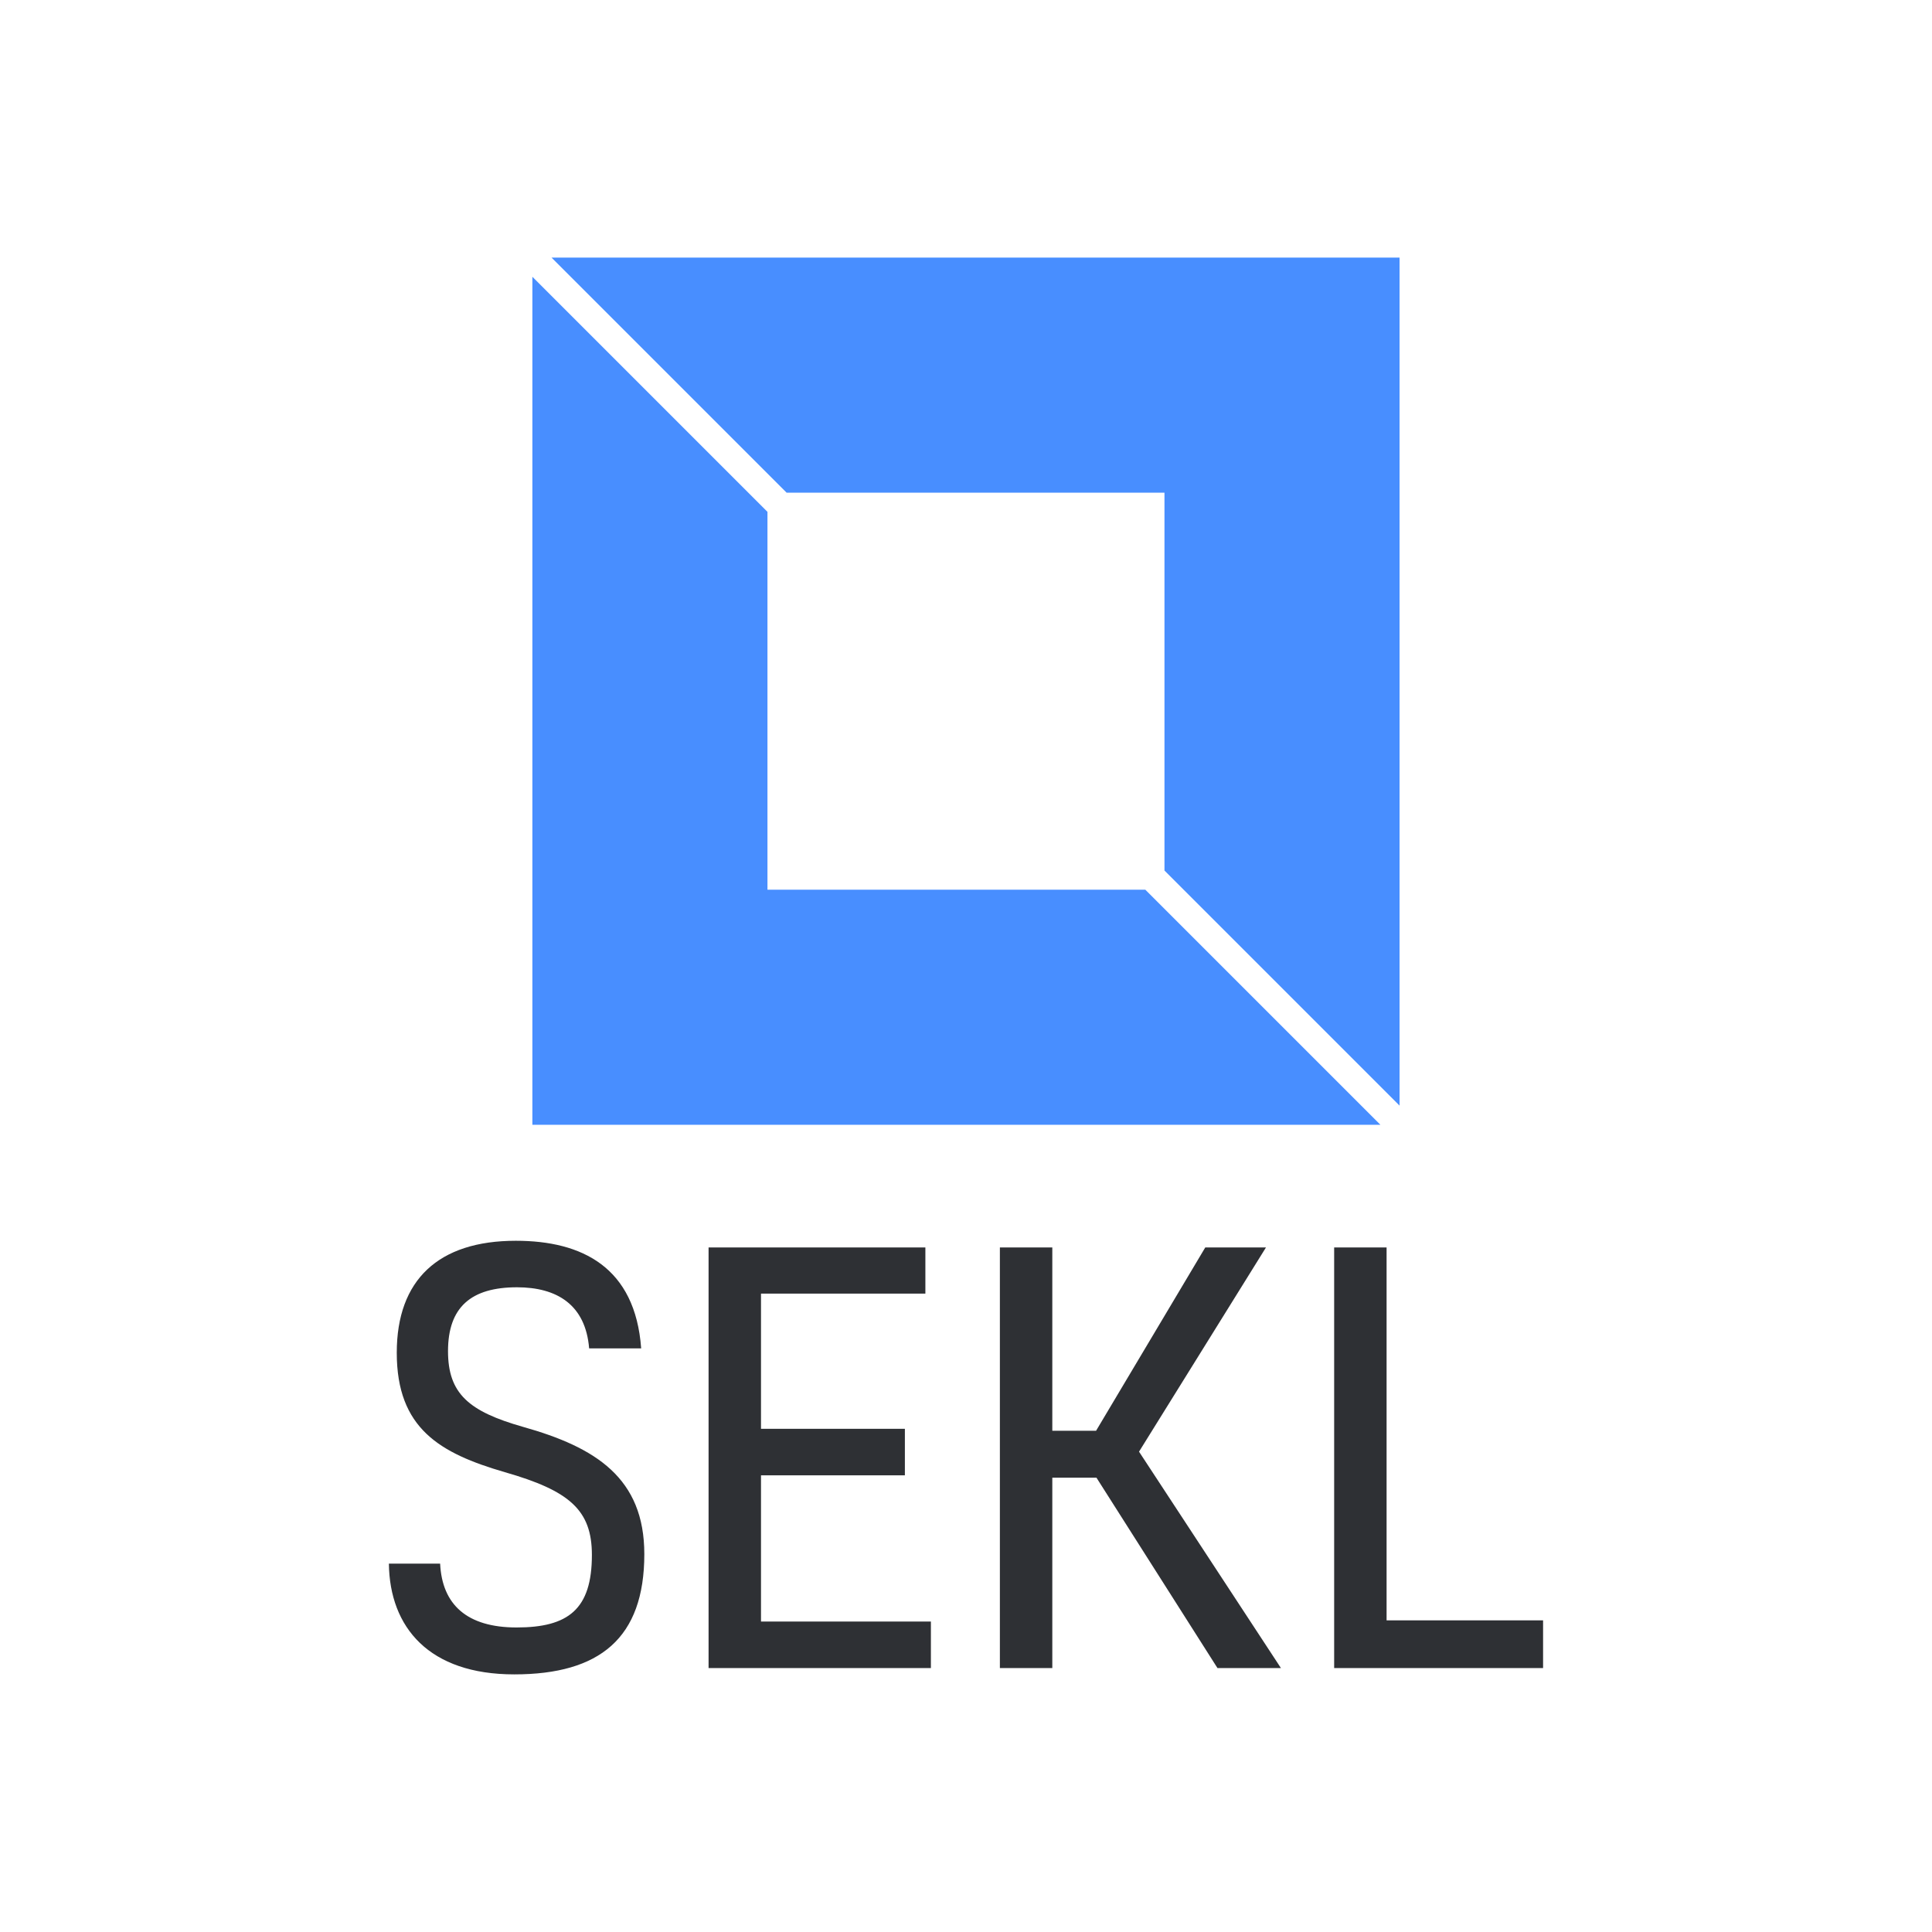 <svg data-v-fde0c5aa="" xmlns="http://www.w3.org/2000/svg" viewBox="0 0 300 300" class="iconAbove"><!----><defs data-v-fde0c5aa=""><!----></defs><rect data-v-fde0c5aa="" fill="transparent" x="0" y="0" width="300px" height="300px" class="logo-background-square"></rect><defs data-v-fde0c5aa=""><!----></defs><g data-v-fde0c5aa="" id="0c23b624-cb0a-4e0b-ad8c-09e2a027f821" fill="#2e3034" transform="matrix(6.121,0,0,6.121,56.713,169.957)"><path d="M3.54 9.58C5.18 10.05 5.75 10.54 5.75 11.68C5.75 13.06 5.15 13.52 3.84 13.52C2.58 13.52 1.95 12.94 1.90 11.90L0.60 11.90C0.62 13.52 1.62 14.71 3.78 14.71C5.95 14.71 7.08 13.79 7.08 11.66C7.08 9.73 5.85 8.95 4.00 8.43C2.63 8.04 2.10 7.59 2.10 6.51C2.10 5.39 2.69 4.89 3.85 4.89C4.86 4.89 5.59 5.33 5.68 6.44L7 6.44C6.85 4.38 5.50 3.71 3.82 3.71C1.86 3.71 0.80 4.70 0.80 6.55C0.80 8.47 1.89 9.10 3.54 9.58ZM10.04 5.05L14.21 5.05L14.21 3.88L8.71 3.88L8.71 14.55L14.35 14.55L14.35 13.37L10.04 13.37L10.04 9.66L13.69 9.66L13.69 8.48L10.04 8.48ZM23.23 14.55L19.63 9.06L22.85 3.88L21.31 3.88L18.54 8.53L17.43 8.53L17.43 3.88L16.10 3.88L16.10 14.55L17.43 14.55L17.43 9.72L18.55 9.72L21.62 14.55ZM29.88 13.34L25.91 13.34L25.91 3.88L24.58 3.88L24.58 14.55L29.88 14.55Z"></path></g><defs data-v-fde0c5aa=""><!----></defs><g data-v-fde0c5aa="" id="1883045c-6c80-4ac4-ac44-7589d4014a7e" stroke="none" fill="#488eff" transform="matrix(4.208,0,0,4.208,82.667,40)"><path d="M9.382 8.675h13.943v13.943L32 31.293V0H.707zM22.618 23.325H8.675V9.382L0 .707V32h31.293z"></path></g><!----></svg>